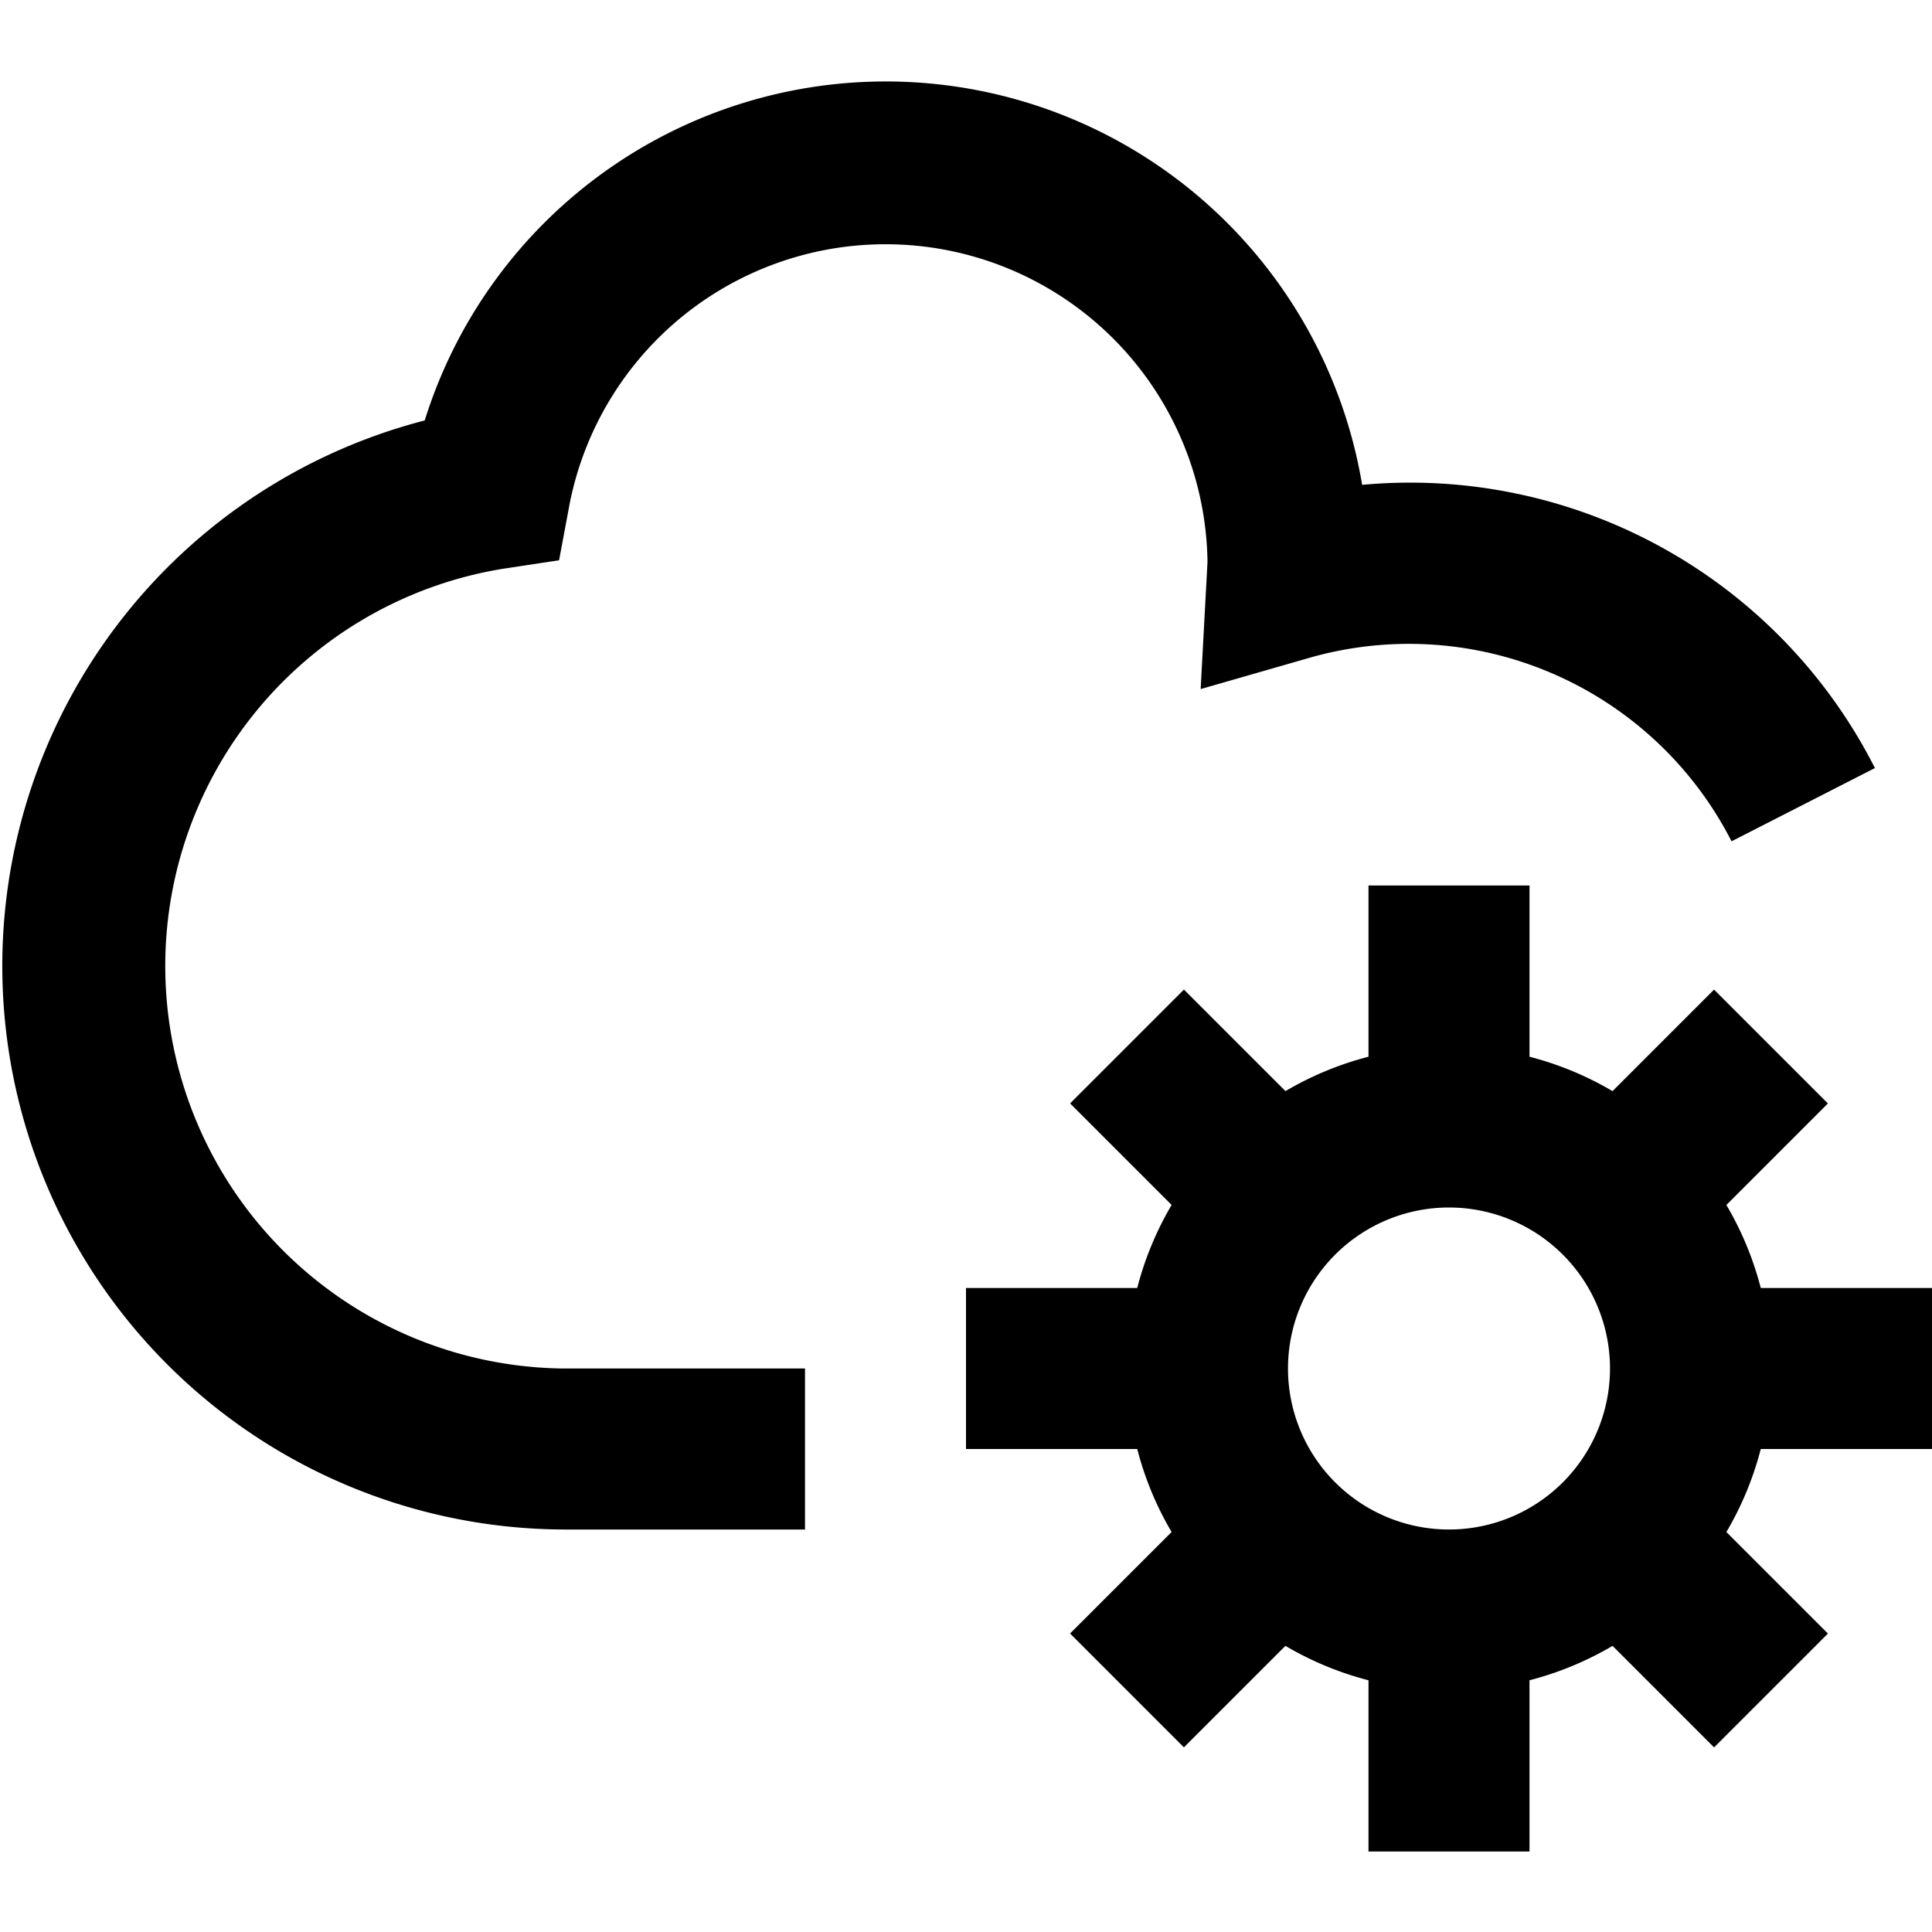 <svg xmlns="http://www.w3.org/2000/svg" viewBox="0 0 24 24"><title>45.Cloud</title><g id="_45.Cloud" data-name="45.Cloud"><path d="M10,19H7A7,7,0,0,1,5.276,5.223a6,6,0,0,1,11.645.8,6.474,6.474,0,0,1,6.37,3.518l-1.781.91a4.5,4.5,0,0,0-5.256-2.276l-1.339.385L15,6.979A4,4,0,0,0,7.076,6.26l-.131.7-.7.106A5,5,0,0,0,7,17h3Z"/><path d="M18,21a4,4,0,1,1,4-4A4,4,0,0,1,18,21Zm0-6a2,2,0,1,0,2,2A2,2,0,0,0,18,15Z"/><rect x="17" y="11" width="2" height="3"/><rect x="17" y="20" width="2" height="3"/><rect x="21" y="16" width="3" height="2"/><rect x="12" y="16" width="3" height="2"/><rect x="19.586" y="13" width="2.828" height="2" transform="translate(-3.749 18.95) rotate(-45)"/><rect x="14" y="12.586" width="2" height="2.828" transform="translate(-5.506 14.707) rotate(-45)"/><rect x="13.586" y="19" width="2.828" height="2" transform="translate(-9.749 16.464) rotate(-45)"/><rect x="20" y="18.586" width="2" height="2.828" transform="translate(-7.991 20.707) rotate(-45)"/></g></svg>